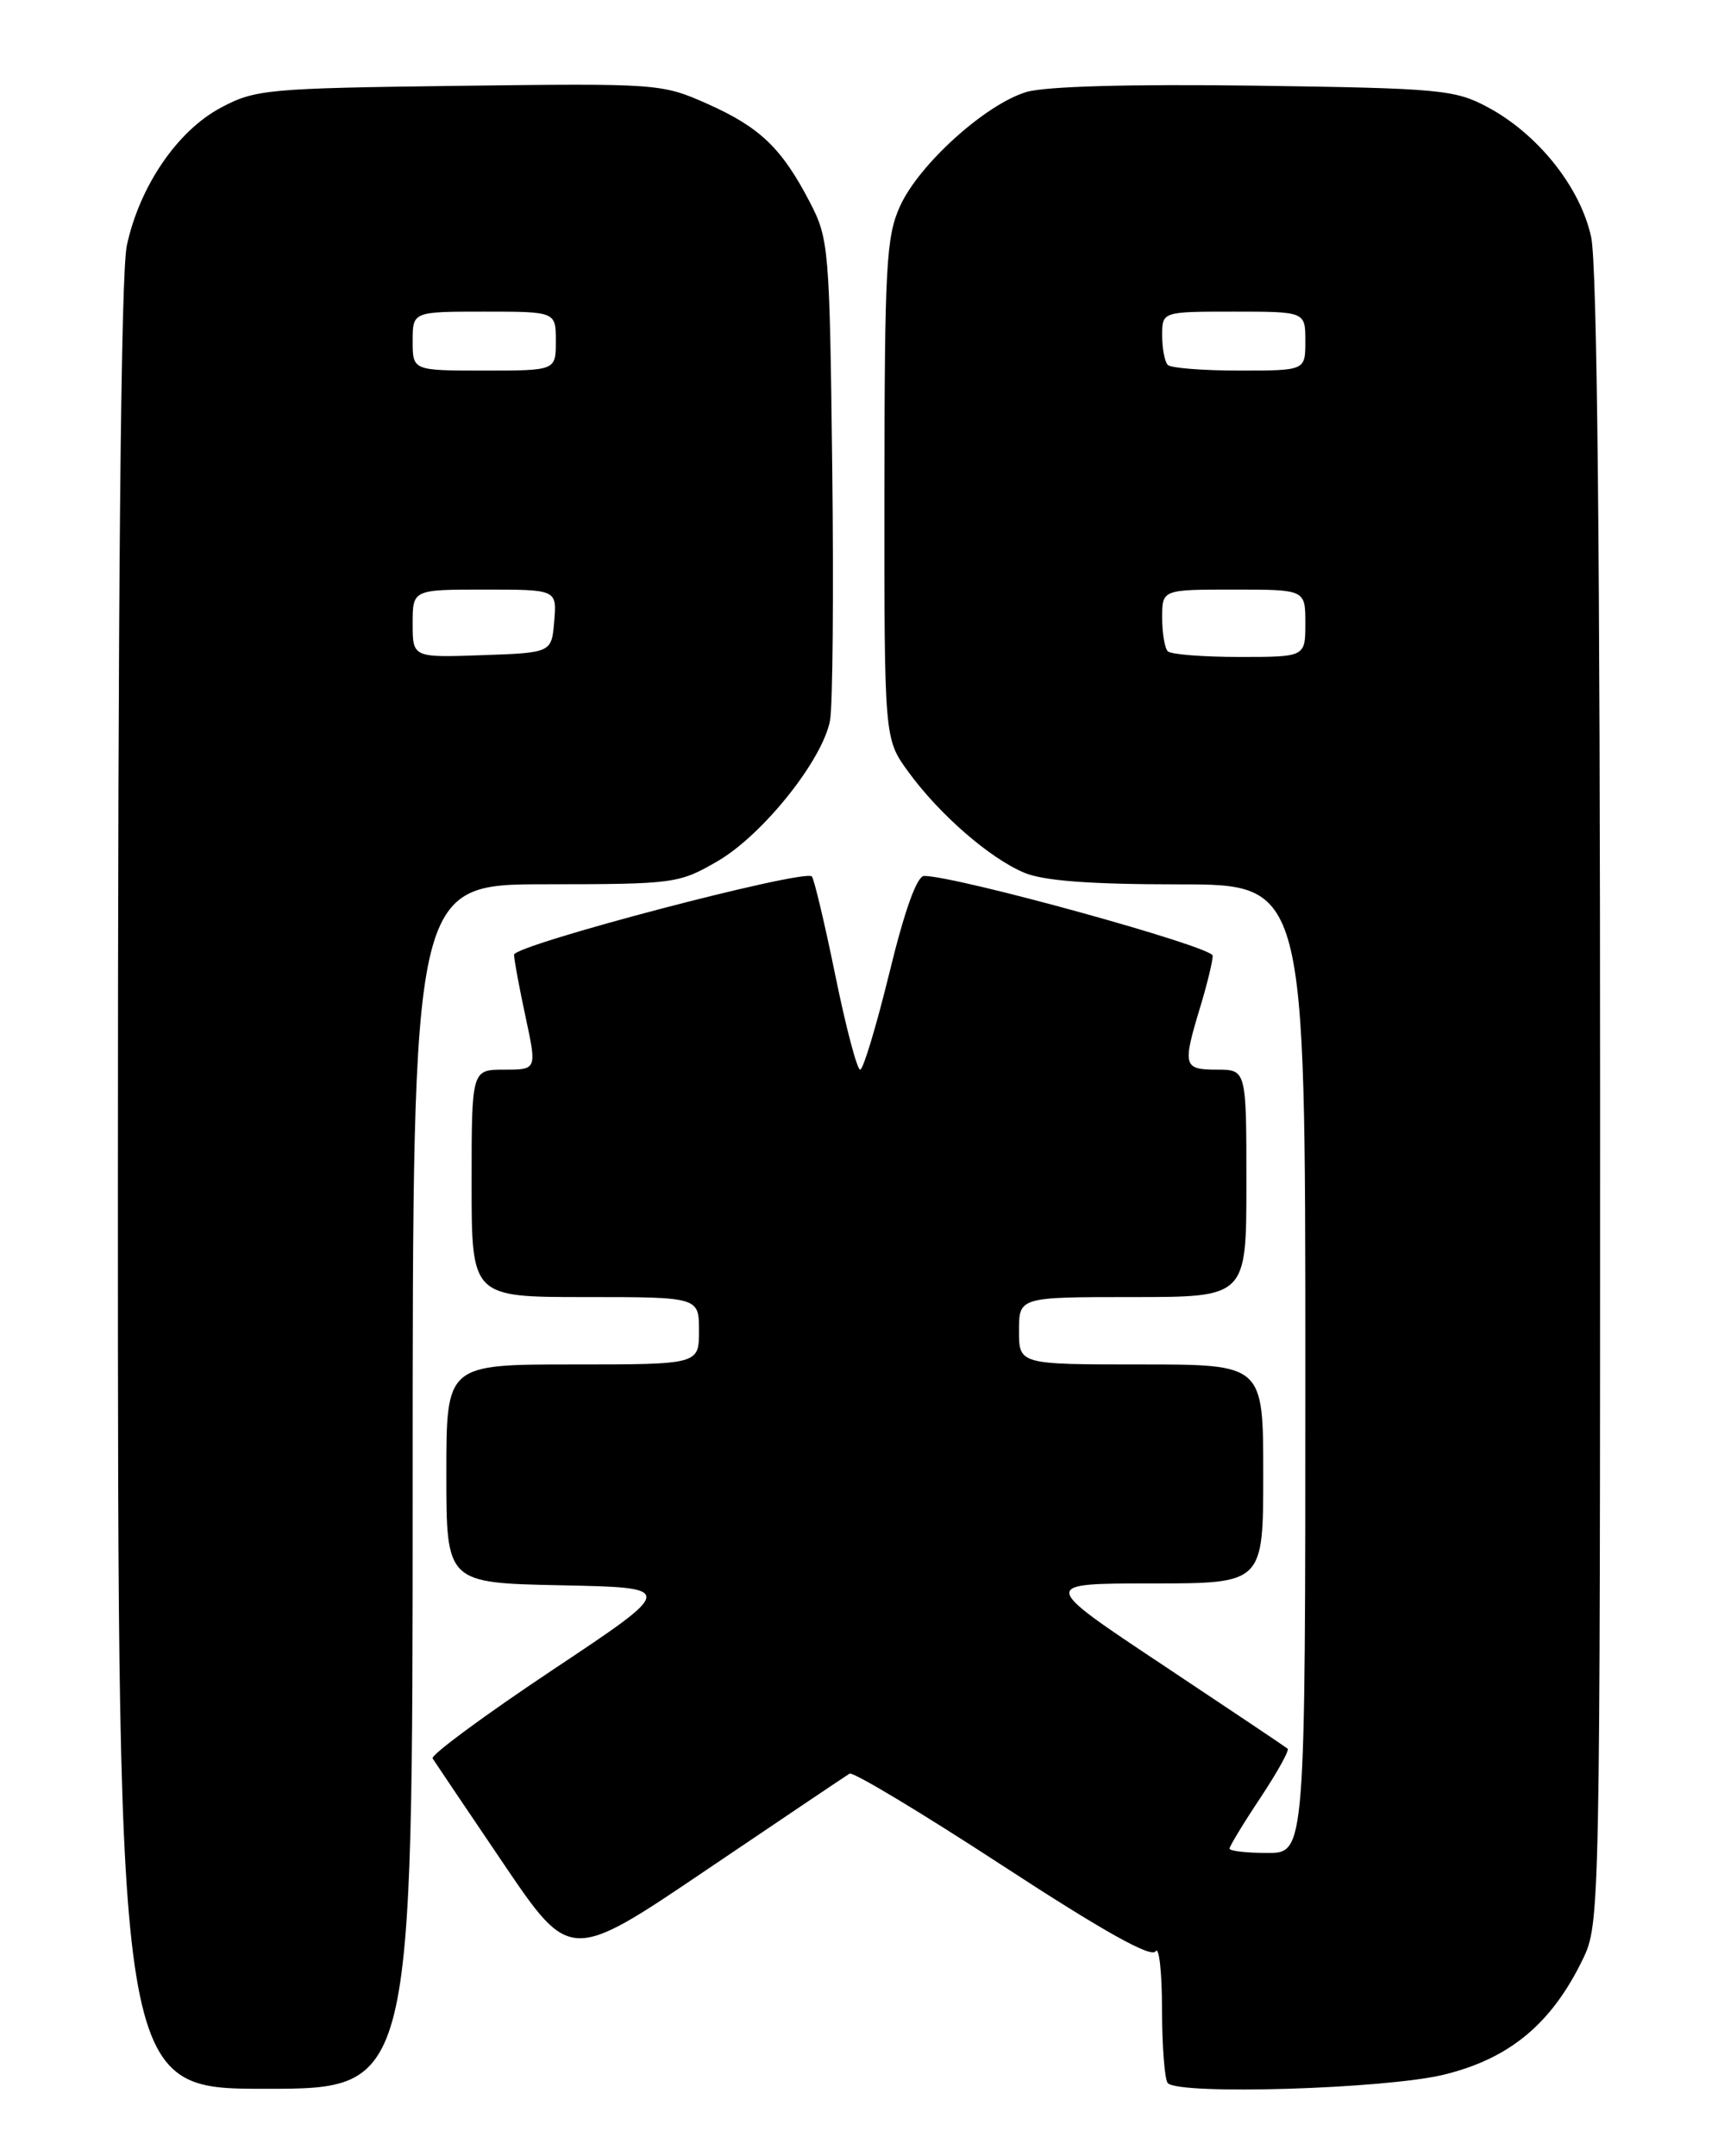 <?xml version="1.0" encoding="UTF-8" standalone="no"?>
<!DOCTYPE svg PUBLIC "-//W3C//DTD SVG 1.1//EN" "http://www.w3.org/Graphics/SVG/1.1/DTD/svg11.dtd" >
<svg xmlns="http://www.w3.org/2000/svg" xmlns:xlink="http://www.w3.org/1999/xlink" version="1.1" viewBox="0 0 204 256">
 <g >
 <path fill="currentColor"
d=" M 49.00 176.50 C 49.00 105.00 49.00 105.00 64.75 104.99 C 80.10 104.98 80.62 104.91 85.22 102.24 C 90.58 99.12 97.68 90.24 98.56 85.54 C 98.88 83.81 99.00 70.27 98.82 55.45 C 98.51 29.46 98.42 28.34 96.16 24.00 C 92.82 17.58 90.25 15.12 84.00 12.33 C 78.58 9.92 78.14 9.89 54.50 10.19 C 31.69 10.48 30.29 10.61 26.20 12.80 C 21.05 15.55 16.57 22.12 15.06 29.15 C 14.35 32.47 14.00 69.38 14.00 141.05 C 14.00 248.00 14.00 248.00 31.50 248.00 C 49.00 248.00 49.00 248.00 49.00 176.50 Z  M 171.42 246.33 C 179.24 244.43 184.23 240.29 187.94 232.63 C 189.98 228.42 190.00 227.30 190.00 130.73 C 190.00 65.79 189.65 31.45 188.94 28.16 C 187.67 22.25 182.63 15.92 176.64 12.72 C 172.76 10.64 171.01 10.48 149.00 10.17 C 134.21 9.97 124.16 10.25 121.89 10.92 C 117.04 12.37 109.14 19.49 106.88 24.46 C 105.23 28.08 105.04 31.55 105.02 58.10 C 105.00 87.70 105.00 87.70 107.83 91.60 C 111.51 96.67 117.51 101.90 121.65 103.63 C 123.94 104.58 129.48 105.00 139.97 105.00 C 155.00 105.00 155.00 105.00 155.00 162.50 C 155.00 220.00 155.00 220.00 150.50 220.00 C 148.03 220.00 146.00 219.77 146.00 219.48 C 146.00 219.20 147.64 216.49 149.65 213.47 C 151.66 210.44 153.12 207.81 152.90 207.62 C 152.68 207.43 145.98 202.94 138.01 197.64 C 123.51 188.00 123.51 188.00 136.76 188.00 C 150.00 188.00 150.00 188.00 150.00 175.00 C 150.00 162.00 150.00 162.00 135.50 162.00 C 121.00 162.00 121.00 162.00 121.00 158.00 C 121.00 154.00 121.00 154.00 134.50 154.00 C 148.00 154.00 148.00 154.00 148.00 140.50 C 148.00 127.00 148.00 127.00 144.50 127.00 C 140.51 127.00 140.40 126.56 142.51 119.59 C 143.33 116.89 144.00 114.13 144.00 113.47 C 144.00 112.40 113.58 104.00 109.73 104.00 C 108.88 104.00 107.41 108.09 105.61 115.50 C 104.06 121.82 102.50 127.00 102.14 127.00 C 101.77 127.00 100.44 121.95 99.18 115.77 C 97.92 109.60 96.66 104.33 96.40 104.06 C 95.48 103.14 61.00 112.20 61.04 113.36 C 61.05 113.99 61.67 117.31 62.41 120.75 C 63.75 127.00 63.75 127.00 59.88 127.00 C 56.00 127.00 56.00 127.00 56.00 140.50 C 56.00 154.00 56.00 154.00 69.50 154.00 C 83.00 154.00 83.00 154.00 83.00 158.00 C 83.00 162.00 83.00 162.00 68.00 162.00 C 53.00 162.00 53.00 162.00 53.00 174.97 C 53.00 187.94 53.00 187.94 66.64 188.22 C 80.29 188.50 80.29 188.50 65.60 198.28 C 57.53 203.66 51.12 208.38 51.37 208.78 C 51.62 209.18 55.40 214.78 59.76 221.23 C 67.70 232.96 67.70 232.96 83.92 221.99 C 92.84 215.96 100.47 210.83 100.88 210.58 C 101.28 210.33 109.45 215.24 119.04 221.50 C 130.98 229.29 136.70 232.49 137.22 231.68 C 137.63 231.03 137.98 234.14 137.98 238.58 C 137.99 243.03 138.30 246.97 138.67 247.33 C 140.09 248.76 164.48 248.01 171.42 246.33 Z  M 49.00 74.04 C 49.00 70.00 49.00 70.00 57.56 70.00 C 66.12 70.00 66.12 70.00 65.81 73.75 C 65.50 77.50 65.50 77.50 57.25 77.79 C 49.00 78.08 49.00 78.08 49.00 74.04 Z  M 49.00 40.50 C 49.00 37.00 49.00 37.00 57.50 37.00 C 66.00 37.00 66.00 37.00 66.00 40.50 C 66.00 44.00 66.00 44.00 57.50 44.00 C 49.00 44.00 49.00 44.00 49.00 40.50 Z  M 138.67 77.33 C 138.30 76.97 138.00 75.17 138.00 73.33 C 138.00 70.00 138.00 70.00 146.50 70.00 C 155.00 70.00 155.00 70.00 155.00 74.00 C 155.00 78.00 155.00 78.00 147.17 78.00 C 142.86 78.00 139.03 77.70 138.67 77.33 Z  M 138.67 43.33 C 138.30 42.97 138.00 41.39 138.00 39.83 C 138.00 37.00 138.00 37.00 146.50 37.00 C 155.00 37.00 155.00 37.00 155.00 40.50 C 155.00 44.00 155.00 44.00 147.17 44.00 C 142.86 44.00 139.03 43.70 138.67 43.33 Z "/>
</g>
</svg>